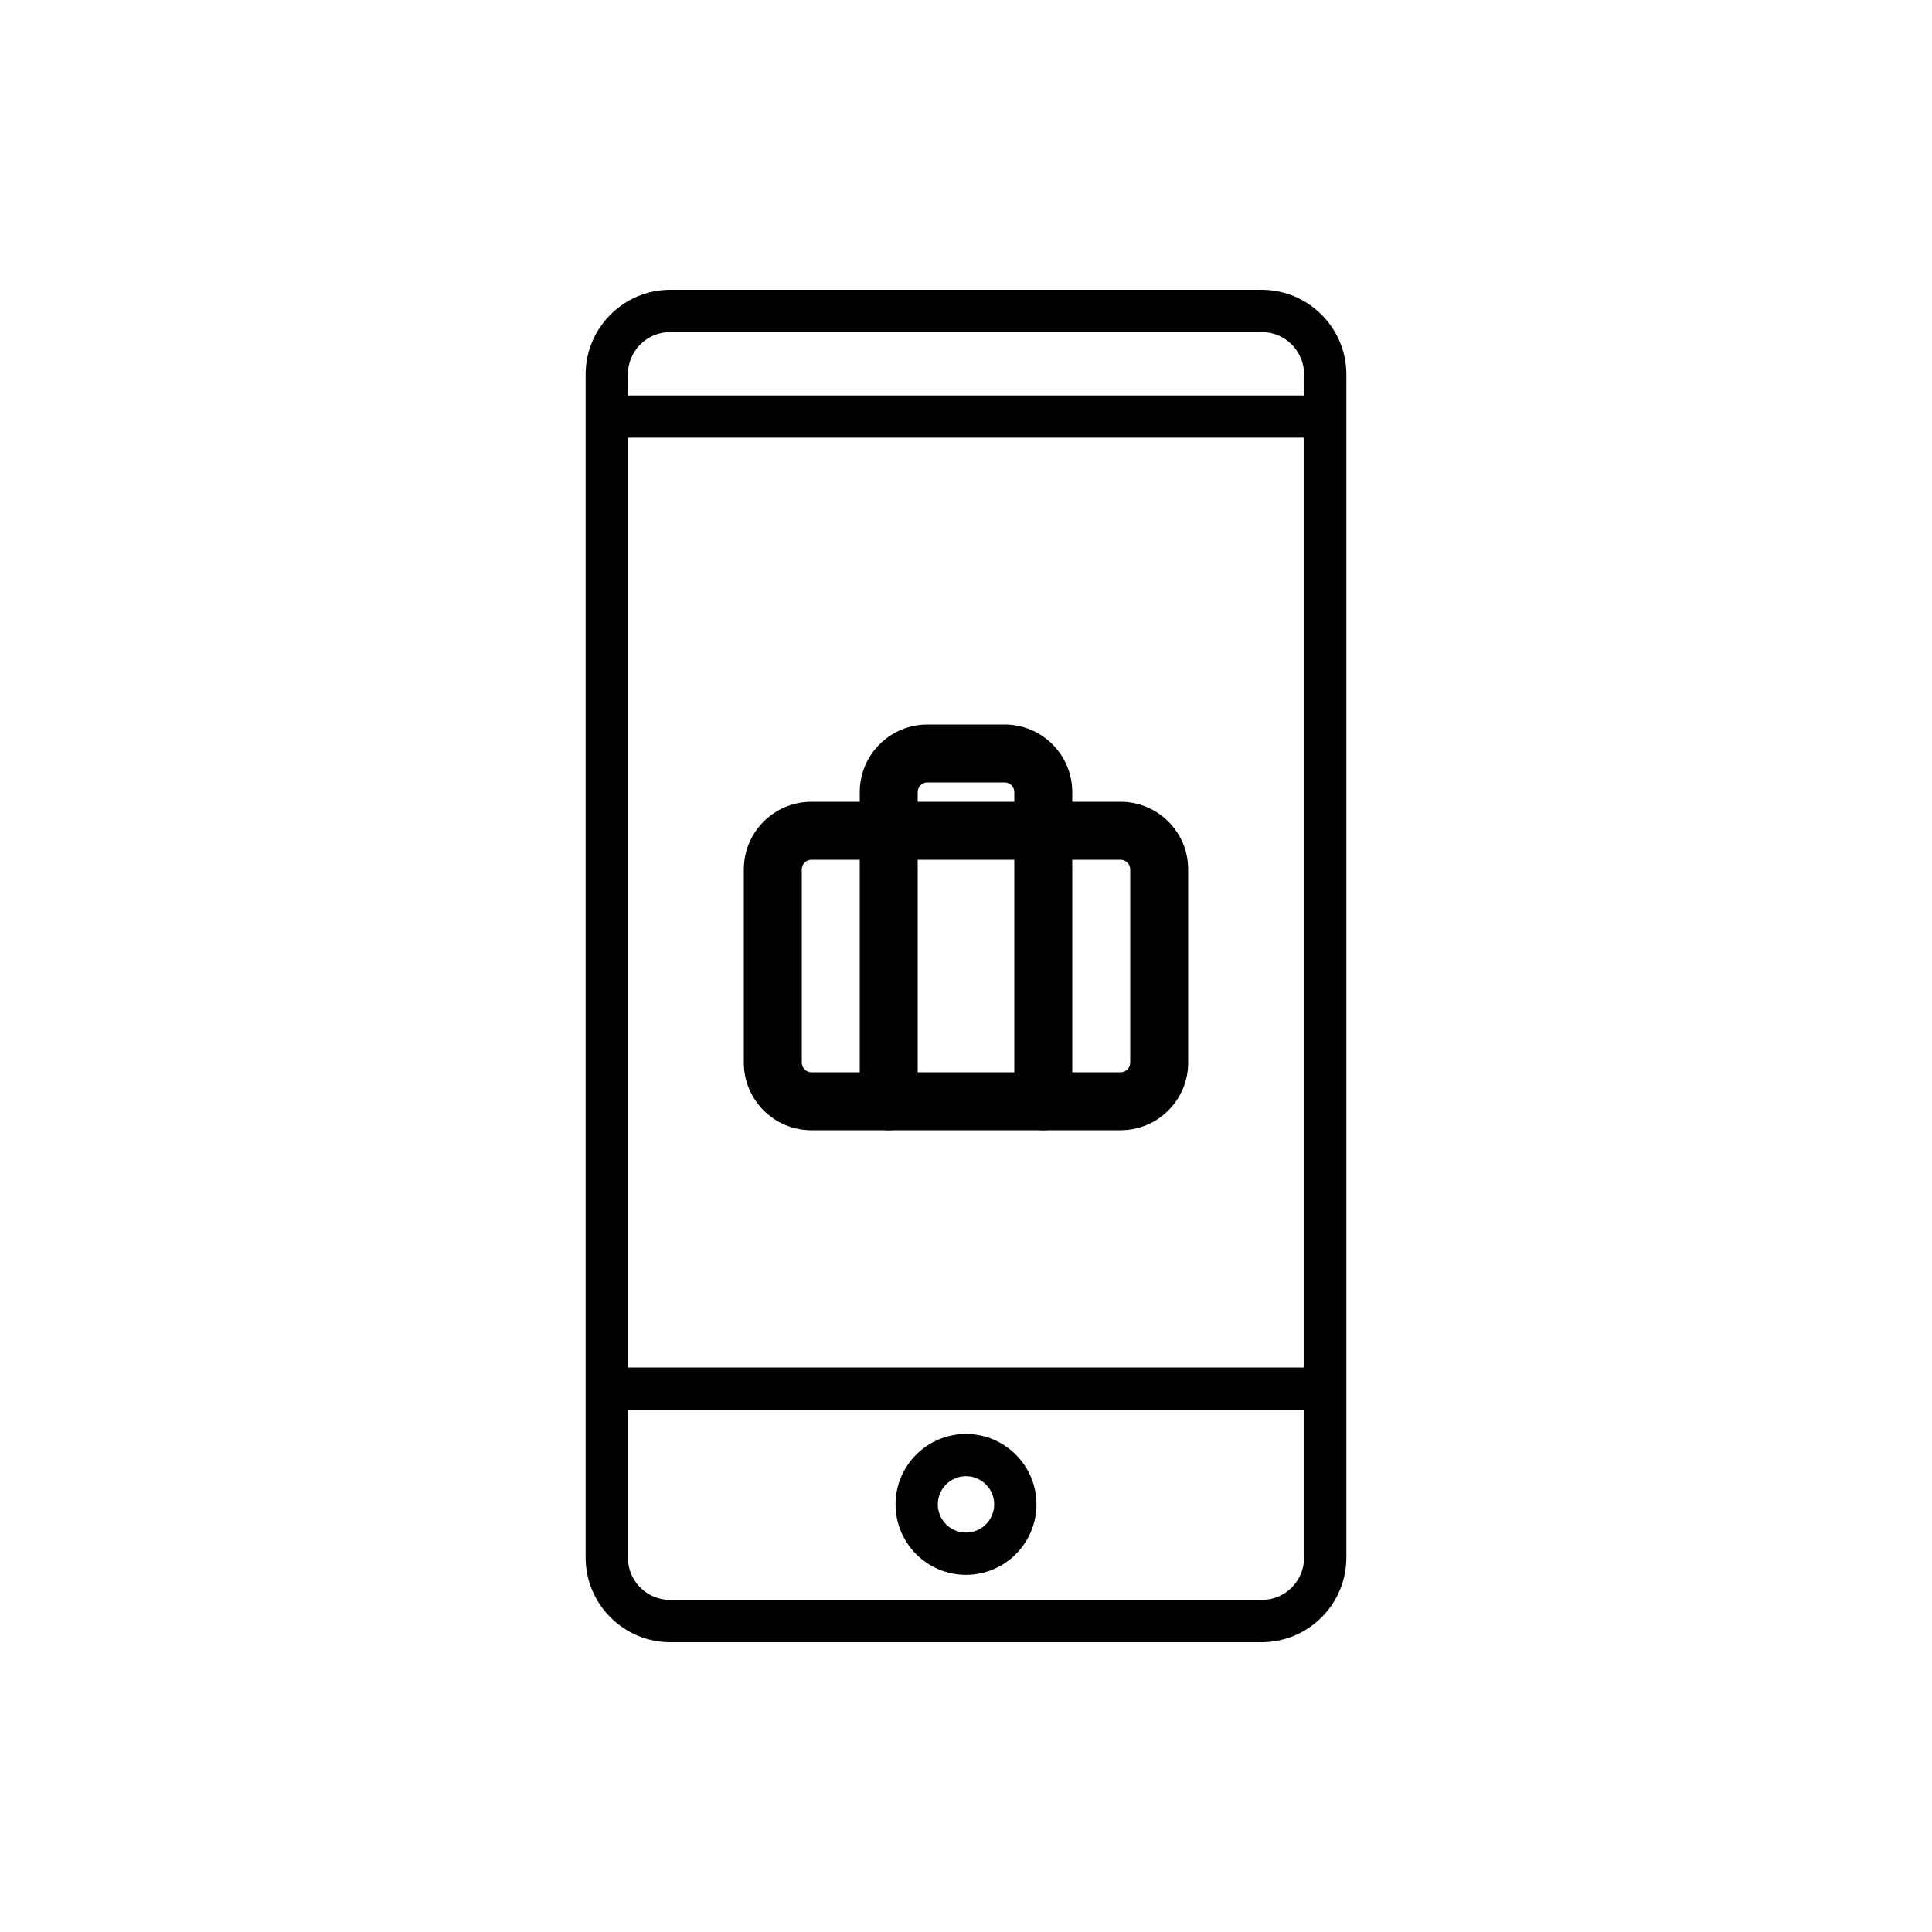 <svg width="100" height="100" viewBox="0 0 100 100" fill="none" xmlns="http://www.w3.org/2000/svg">
<rect width="100" height="100" fill="white"/>
<path d="M34.688 15H65.312C67.719 15 69.688 16.969 69.688 19.375V80.625C69.688 83.031 67.719 85 65.312 85H34.688C32.281 85 30.312 83.031 30.312 80.625V19.375C30.312 16.969 32.281 15 34.688 15ZM32.5 80.625C32.5 81.831 33.481 82.813 34.688 82.813H65.312C66.519 82.813 67.5 81.831 67.5 80.625V72.969H32.5V80.625H32.5ZM32.5 70.781H67.5V22.656H32.5V70.781ZM32.5 20.469H67.5V19.375C67.5 18.169 66.519 17.187 65.313 17.187H34.688C33.481 17.187 32.5 18.169 32.5 19.375V20.469Z" fill="black"/>
<path d="M50 81.514C47.99 81.514 46.353 79.877 46.353 77.867C46.353 75.857 47.99 74.221 50 74.221C52.01 74.221 53.647 75.857 53.647 77.867C53.647 79.877 52.01 81.514 50 81.514ZM50 76.408C49.195 76.408 48.541 77.062 48.541 77.867C48.541 78.673 49.195 79.326 50 79.326C50.805 79.326 51.459 78.672 51.459 77.867C51.459 77.062 50.805 76.408 50 76.408Z" fill="black"/>
<path fill-rule="evenodd" clip-rule="evenodd" d="M42 44.5C41.724 44.5 41.5 44.724 41.5 45V55C41.5 55.276 41.724 55.5 42 55.5H58C58.276 55.5 58.5 55.276 58.5 55V45C58.5 44.724 58.276 44.5 58 44.5H42ZM38.5 45C38.5 43.067 40.067 41.5 42 41.5H58C59.933 41.5 61.5 43.067 61.5 45V55C61.5 56.933 59.933 58.5 58 58.5H42C40.067 58.5 38.5 56.933 38.5 55V45Z" fill="black"/>
<path fill-rule="evenodd" clip-rule="evenodd" d="M45.525 38.525C46.181 37.869 47.072 37.5 48 37.5H52C52.928 37.5 53.819 37.869 54.475 38.525C55.131 39.181 55.5 40.072 55.5 41V57C55.5 57.828 54.828 58.5 54 58.5C53.172 58.5 52.5 57.828 52.5 57V41C52.5 40.867 52.447 40.74 52.354 40.646C52.26 40.553 52.133 40.5 52 40.5H48C47.867 40.5 47.74 40.553 47.646 40.646C47.553 40.74 47.5 40.867 47.5 41V57C47.5 57.828 46.828 58.5 46 58.5C45.172 58.5 44.5 57.828 44.5 57V41C44.5 40.072 44.869 39.181 45.525 38.525Z" fill="black"/>
</svg>
